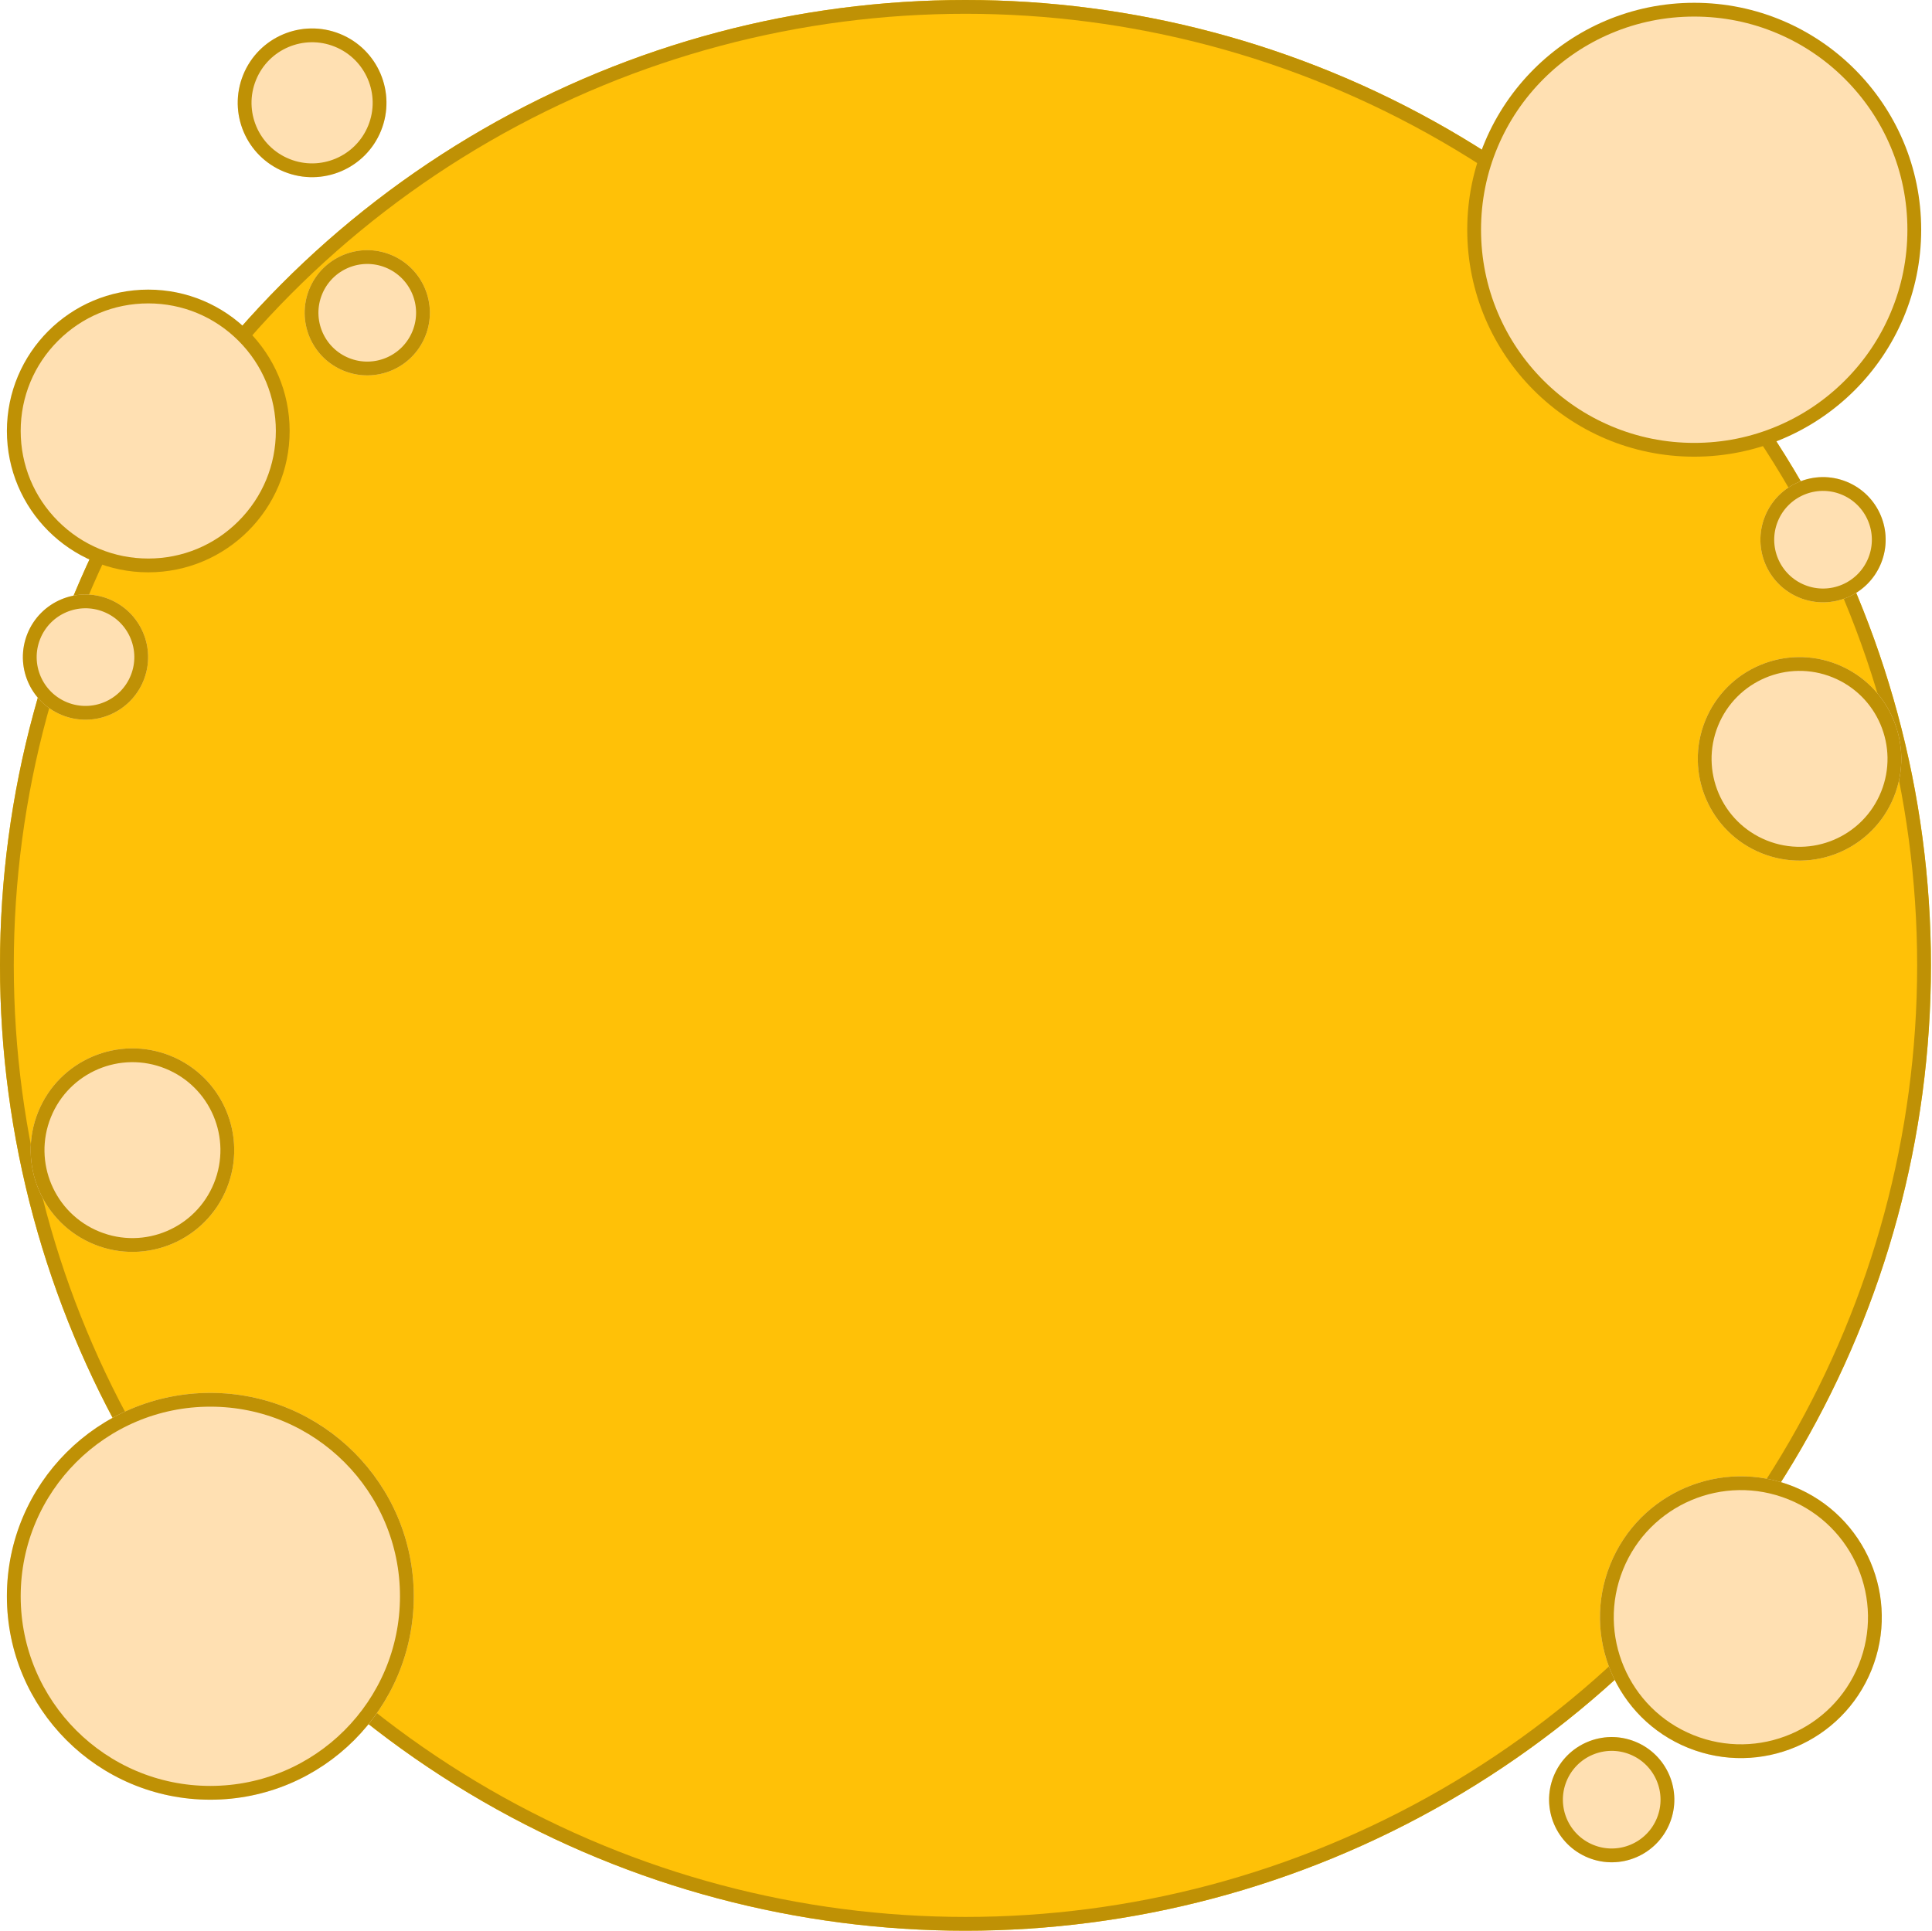 <svg xmlns="http://www.w3.org/2000/svg" width="280.153" height="280" viewBox="0 0 280.153 280">
  <g id="Gruppe_8" data-name="Gruppe 8" transform="translate(0 0.404)">
    <g id="Ellipse_1" data-name="Ellipse 1" transform="translate(0 -0.404)" fill="#ffc107" stroke="#bf9105" stroke-width="2">
      <circle cx="140" cy="140" r="140" stroke="none"/>
      <circle cx="140" cy="140" r="139" fill="none"/>
    </g>
    <g id="Pfad_1" data-name="Pfad 1" transform="translate(212.76)" fill="#ffe0b2">
      <path d="M 32.913 64.826 C 28.604 64.826 24.425 63.982 20.491 62.318 C 16.691 60.711 13.278 58.41 10.347 55.479 C 7.416 52.548 5.115 49.135 3.507 45.335 C 1.844 41.401 1 37.222 1 32.913 C 1 28.604 1.844 24.425 3.507 20.491 C 5.115 16.691 7.416 13.278 10.347 10.347 C 13.278 7.416 16.691 5.115 20.491 3.507 C 24.425 1.844 28.604 1 32.913 1 C 37.222 1 41.401 1.844 45.335 3.507 C 49.135 5.115 52.548 7.416 55.479 10.347 C 58.41 13.278 60.711 16.691 62.318 20.491 C 63.982 24.425 64.826 28.604 64.826 32.913 C 64.826 37.222 63.982 41.401 62.318 45.335 C 60.711 49.135 58.41 52.548 55.479 55.479 C 52.548 58.41 49.135 60.711 45.335 62.318 C 41.401 63.982 37.222 64.826 32.913 64.826 Z" stroke="none"/>
      <path d="M 32.913 2 C 28.739 2 24.691 2.817 20.881 4.428 C 17.2 5.985 13.894 8.215 11.054 11.054 C 8.215 13.894 5.985 17.2 4.428 20.881 C 2.817 24.691 2 28.739 2 32.913 C 2 37.087 2.817 41.135 4.428 44.945 C 5.985 48.626 8.215 51.932 11.054 54.772 C 13.894 57.611 17.2 59.841 20.881 61.397 C 24.691 63.009 28.739 63.826 32.913 63.826 C 37.087 63.826 41.135 63.009 44.945 61.397 C 48.626 59.841 51.932 57.611 54.772 54.772 C 57.611 51.932 59.841 48.626 61.397 44.945 C 63.009 41.135 63.826 37.087 63.826 32.913 C 63.826 28.739 63.009 24.691 61.397 20.881 C 59.841 17.2 57.611 13.894 54.772 11.054 C 51.932 8.215 48.626 5.985 44.945 4.428 C 41.135 2.817 37.087 2 32.913 2 M 32.913 0 C 51.09 0 65.826 14.736 65.826 32.913 C 65.826 51.09 51.09 65.826 32.913 65.826 C 14.736 65.826 0 51.09 0 32.913 C 0 14.736 14.736 0 32.913 0 Z" stroke="none" fill="#bf9105"/>
    </g>
    <g id="Ellipse_3" data-name="Ellipse 3" transform="translate(1 201.596)" fill="#ffe0b2" stroke="#bf9105" stroke-width="2">
      <circle cx="29.5" cy="29.5" r="29.5" stroke="none"/>
      <circle cx="29.5" cy="29.5" r="28.5" fill="none"/>
    </g>
    <g id="Ellipse_4" data-name="Ellipse 4" transform="translate(279.033 222.841) rotate(112)" fill="#ffe0b2" stroke="#bf9105" stroke-width="2">
      <circle cx="20.429" cy="20.429" r="20.429" stroke="none"/>
      <circle cx="20.429" cy="20.429" r="19.429" fill="none"/>
    </g>
    <g id="Ellipse_6" data-name="Ellipse 6" transform="translate(245.528 255.575) rotate(112)" fill="#ffe0b2" stroke="#bf9105" stroke-width="2">
      <circle cx="9.079" cy="9.079" r="9.079" stroke="none"/>
      <circle cx="9.079" cy="9.079" r="8.079" fill="none"/>
    </g>
    <g id="Ellipse_8" data-name="Ellipse 8" transform="translate(276.171 72.852) rotate(112)" fill="#ffe0b2" stroke="#bf9105" stroke-width="2">
      <circle cx="9.079" cy="9.079" r="9.079" stroke="none"/>
      <circle cx="9.079" cy="9.079" r="8.079" fill="none"/>
    </g>
    <g id="Ellipse_9" data-name="Ellipse 9" transform="translate(280.153 101.494) rotate(112)" fill="#ffe0b2" stroke="#bf9105" stroke-width="2">
      <circle cx="14.754" cy="14.754" r="14.754" stroke="none"/>
      <circle cx="14.754" cy="14.754" r="13.754" fill="none"/>
    </g>
    <g id="Ellipse_10" data-name="Ellipse 10" transform="translate(38.413 158.24) rotate(112)" fill="#ffe0b2" stroke="#bf9105" stroke-width="2">
      <circle cx="14.754" cy="14.754" r="14.754" stroke="none"/>
      <circle cx="14.754" cy="14.754" r="13.754" fill="none"/>
    </g>
    <g id="Ellipse_7" data-name="Ellipse 7" transform="translate(24.217 89.875) rotate(112)" fill="#ffe0b2" stroke="#bf9105" stroke-width="2">
      <circle cx="9.079" cy="9.079" r="9.079" stroke="none"/>
      <circle cx="9.079" cy="9.079" r="8.079" fill="none"/>
    </g>
    <g id="Ellipse_11" data-name="Ellipse 11" transform="translate(65.074 39.939) rotate(112)" fill="#ffe0b2" stroke="#bf9105" stroke-width="2">
      <circle cx="9.079" cy="9.079" r="9.079" stroke="none"/>
      <circle cx="9.079" cy="9.079" r="8.079" fill="none"/>
    </g>
    <g id="Ellipse_12" data-name="Ellipse 12" transform="translate(59.292 8.549) rotate(112)" fill="#ffe0b2" stroke="#bf9105" stroke-width="2">
      <circle cx="10.782" cy="10.782" r="10.782" stroke="none"/>
      <circle cx="10.782" cy="10.782" r="9.782" fill="none"/>
    </g>
    <g id="Pfad_2" data-name="Pfad 2" transform="translate(1 41.596)" fill="#ffe0b2">
      <path d="M 20.5 40 C 17.867 40 15.313 39.485 12.91 38.468 C 10.588 37.486 8.503 36.08 6.711 34.289 C 4.92 32.497 3.514 30.412 2.532 28.09 C 1.515 25.687 1 23.133 1 20.5 C 1 17.867 1.515 15.313 2.532 12.91 C 3.514 10.588 4.92 8.503 6.711 6.711 C 8.503 4.92 10.588 3.514 12.91 2.532 C 15.313 1.515 17.867 1 20.5 1 C 23.133 1 25.687 1.515 28.09 2.532 C 30.412 3.514 32.497 4.92 34.289 6.711 C 36.08 8.503 37.486 10.588 38.468 12.91 C 39.485 15.313 40 17.867 40 20.5 C 40 23.133 39.485 25.687 38.468 28.09 C 37.486 30.412 36.08 32.497 34.289 34.289 C 32.497 36.08 30.412 37.486 28.09 38.468 C 25.687 39.485 23.133 40 20.5 40 Z" stroke="none"/>
      <path d="M 20.5 2 C 15.558 2 10.913 3.924 7.419 7.419 C 3.924 10.913 2 15.558 2 20.5 C 2 25.442 3.924 30.087 7.419 33.581 C 10.913 37.076 15.558 39 20.5 39 C 25.442 39 30.087 37.076 33.581 33.581 C 37.076 30.087 39 25.442 39 20.5 C 39 15.558 37.076 10.913 33.581 7.419 C 30.087 3.924 25.442 2 20.5 2 M 20.5 0 C 31.822 0 41 9.178 41 20.5 C 41 31.822 31.822 41 20.5 41 C 9.178 41 0 31.822 0 20.5 C 0 9.178 9.178 0 20.5 0 Z" stroke="none" fill="#bf9105"/>
    </g>
  </g>
</svg>
